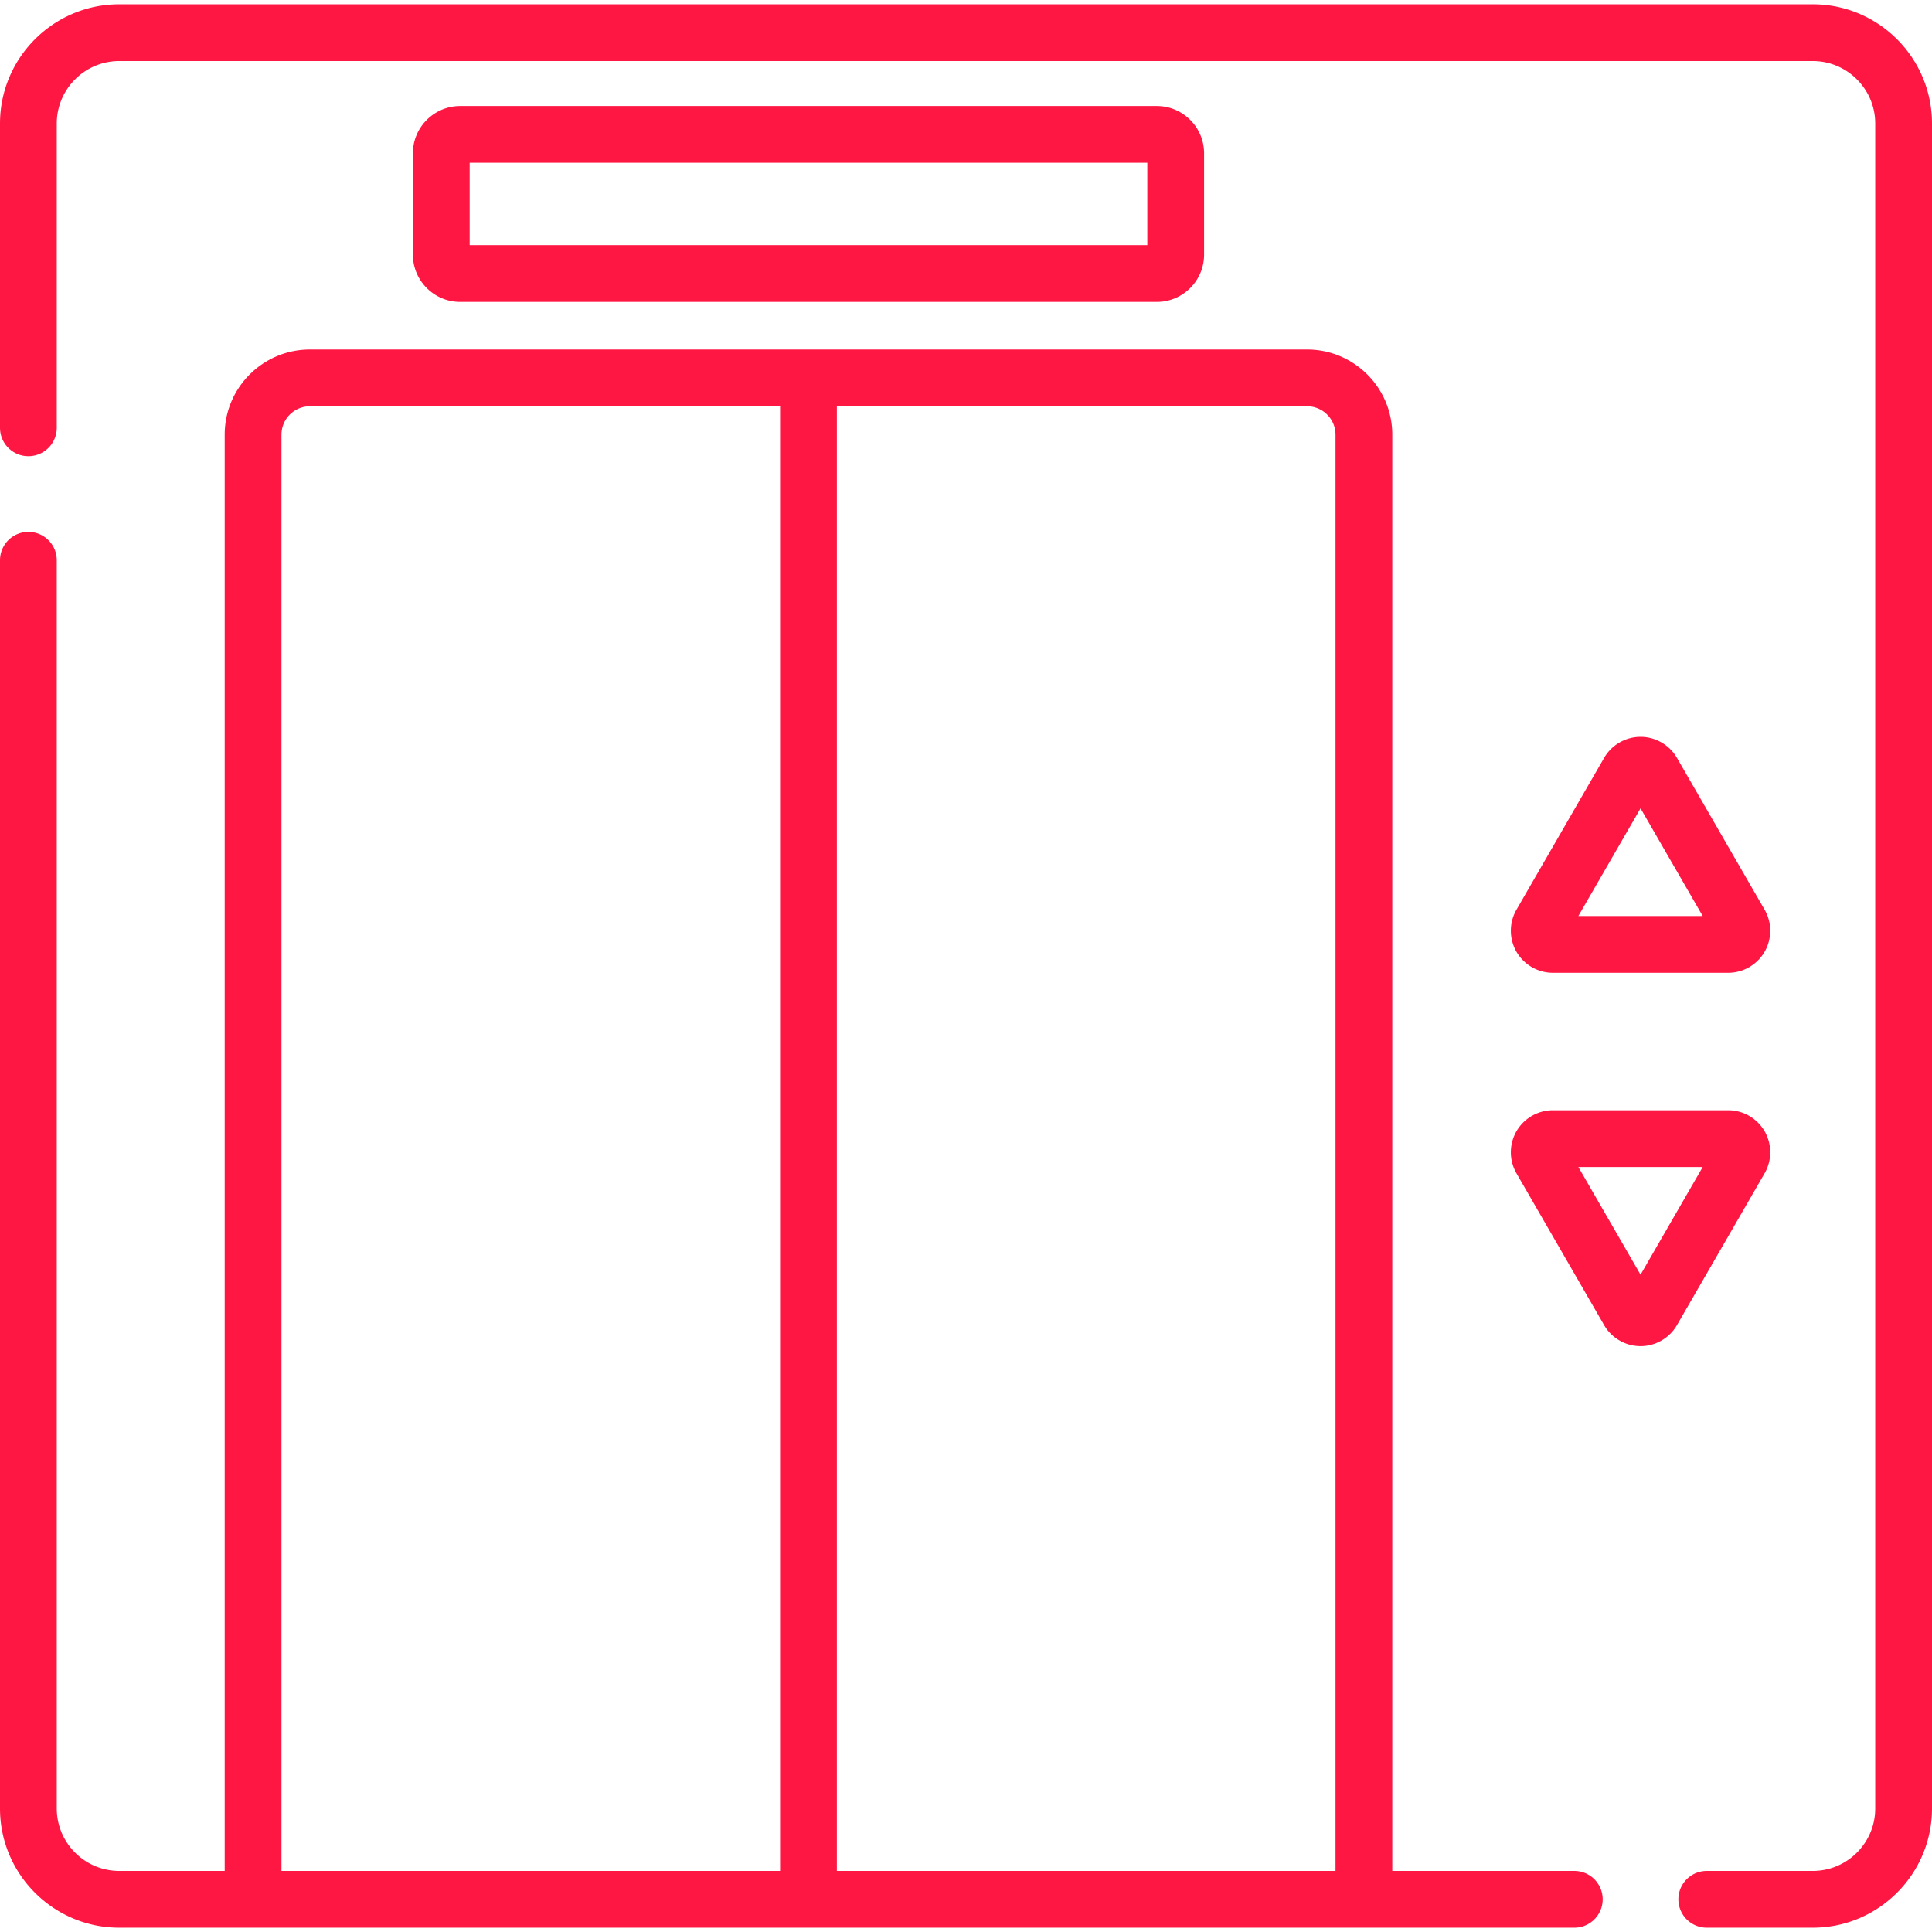 <svg xmlns="http://www.w3.org/2000/svg" version="1.1" xmlns:xlink="http://www.w3.org/1999/xlink" xmlns:svgjs="http://svgjs.com/svgjs" width="512" height="512" x="0" y="0" viewBox="0 0 510.46 510.46" style="enable-background:new 0 0 512 512" xml:space="preserve" class=""><g><path d="M415.95 494.33h-48.09V114.849c0-12.407-10.093-22.5-22.5-22.5H81.87c-12.407 0-22.5 10.093-22.5 22.5V494.33H31.5c-9.098 0-16.5-7.402-16.5-16.5v-329.8a7.5 7.5 0 0 0-15 0v329.8c0 17.369 14.131 31.5 31.5 31.5h384.45a7.5 7.5 0 0 0 0-15zm-63.09-379.481V494.33H221.11V107.349h124.25c4.135 0 7.5 3.364 7.5 7.5zm-278.49 0c0-4.136 3.364-7.5 7.5-7.5h124.24V494.33H74.37z" fill="#ff1744" data-original="#000000" class=""></path><path d="M478.96 1.13H31.5C14.131 1.13 0 15.261 0 32.63v80.4a7.5 7.5 0 0 0 15 0v-80.4c0-9.098 7.402-16.5 16.5-16.5h447.46c9.098 0 16.5 7.402 16.5 16.5v445.2c0 9.098-7.402 16.5-16.5 16.5h-28.01a7.5 7.5 0 0 0 0 15h28.01c17.369 0 31.5-14.131 31.5-31.5V32.63c0-17.369-14.131-31.5-31.5-31.5z" fill="#ff1744" data-original="#000000" class=""></path><path d="M305.636 79.772c6.893 0 12.5-5.607 12.5-12.5V40.506c0-6.893-5.607-12.5-12.5-12.5H121.594c-6.893 0-12.5 5.607-12.5 12.5v26.766c0 6.893 5.607 12.5 12.5 12.5zM124.094 43.006h179.042v21.766H124.094zM410.296 257.026h46.314c3.958 0 7.646-2.129 9.624-5.557a11.143 11.143 0 0 0 0-11.113l-23.157-40.109c-1.979-3.427-5.667-5.557-9.624-5.557s-7.646 2.129-9.624 5.557l-23.157 40.109a11.143 11.143 0 0 0 0 11.113 11.141 11.141 0 0 0 9.624 5.557zm23.157-43.448 16.425 28.448h-32.85zM466.234 298.896a11.144 11.144 0 0 0-9.624-5.557h-46.314a11.141 11.141 0 0 0-9.624 5.557 11.143 11.143 0 0 0 0 11.113l23.157 40.109c1.979 3.427 5.667 5.557 9.624 5.557s7.646-2.129 9.624-5.557l23.157-40.109a11.143 11.143 0 0 0 0-11.113zm-32.781 37.892-16.425-28.448h32.85z" fill="#ff1744" data-original="#000000" class=""></path></g></svg>